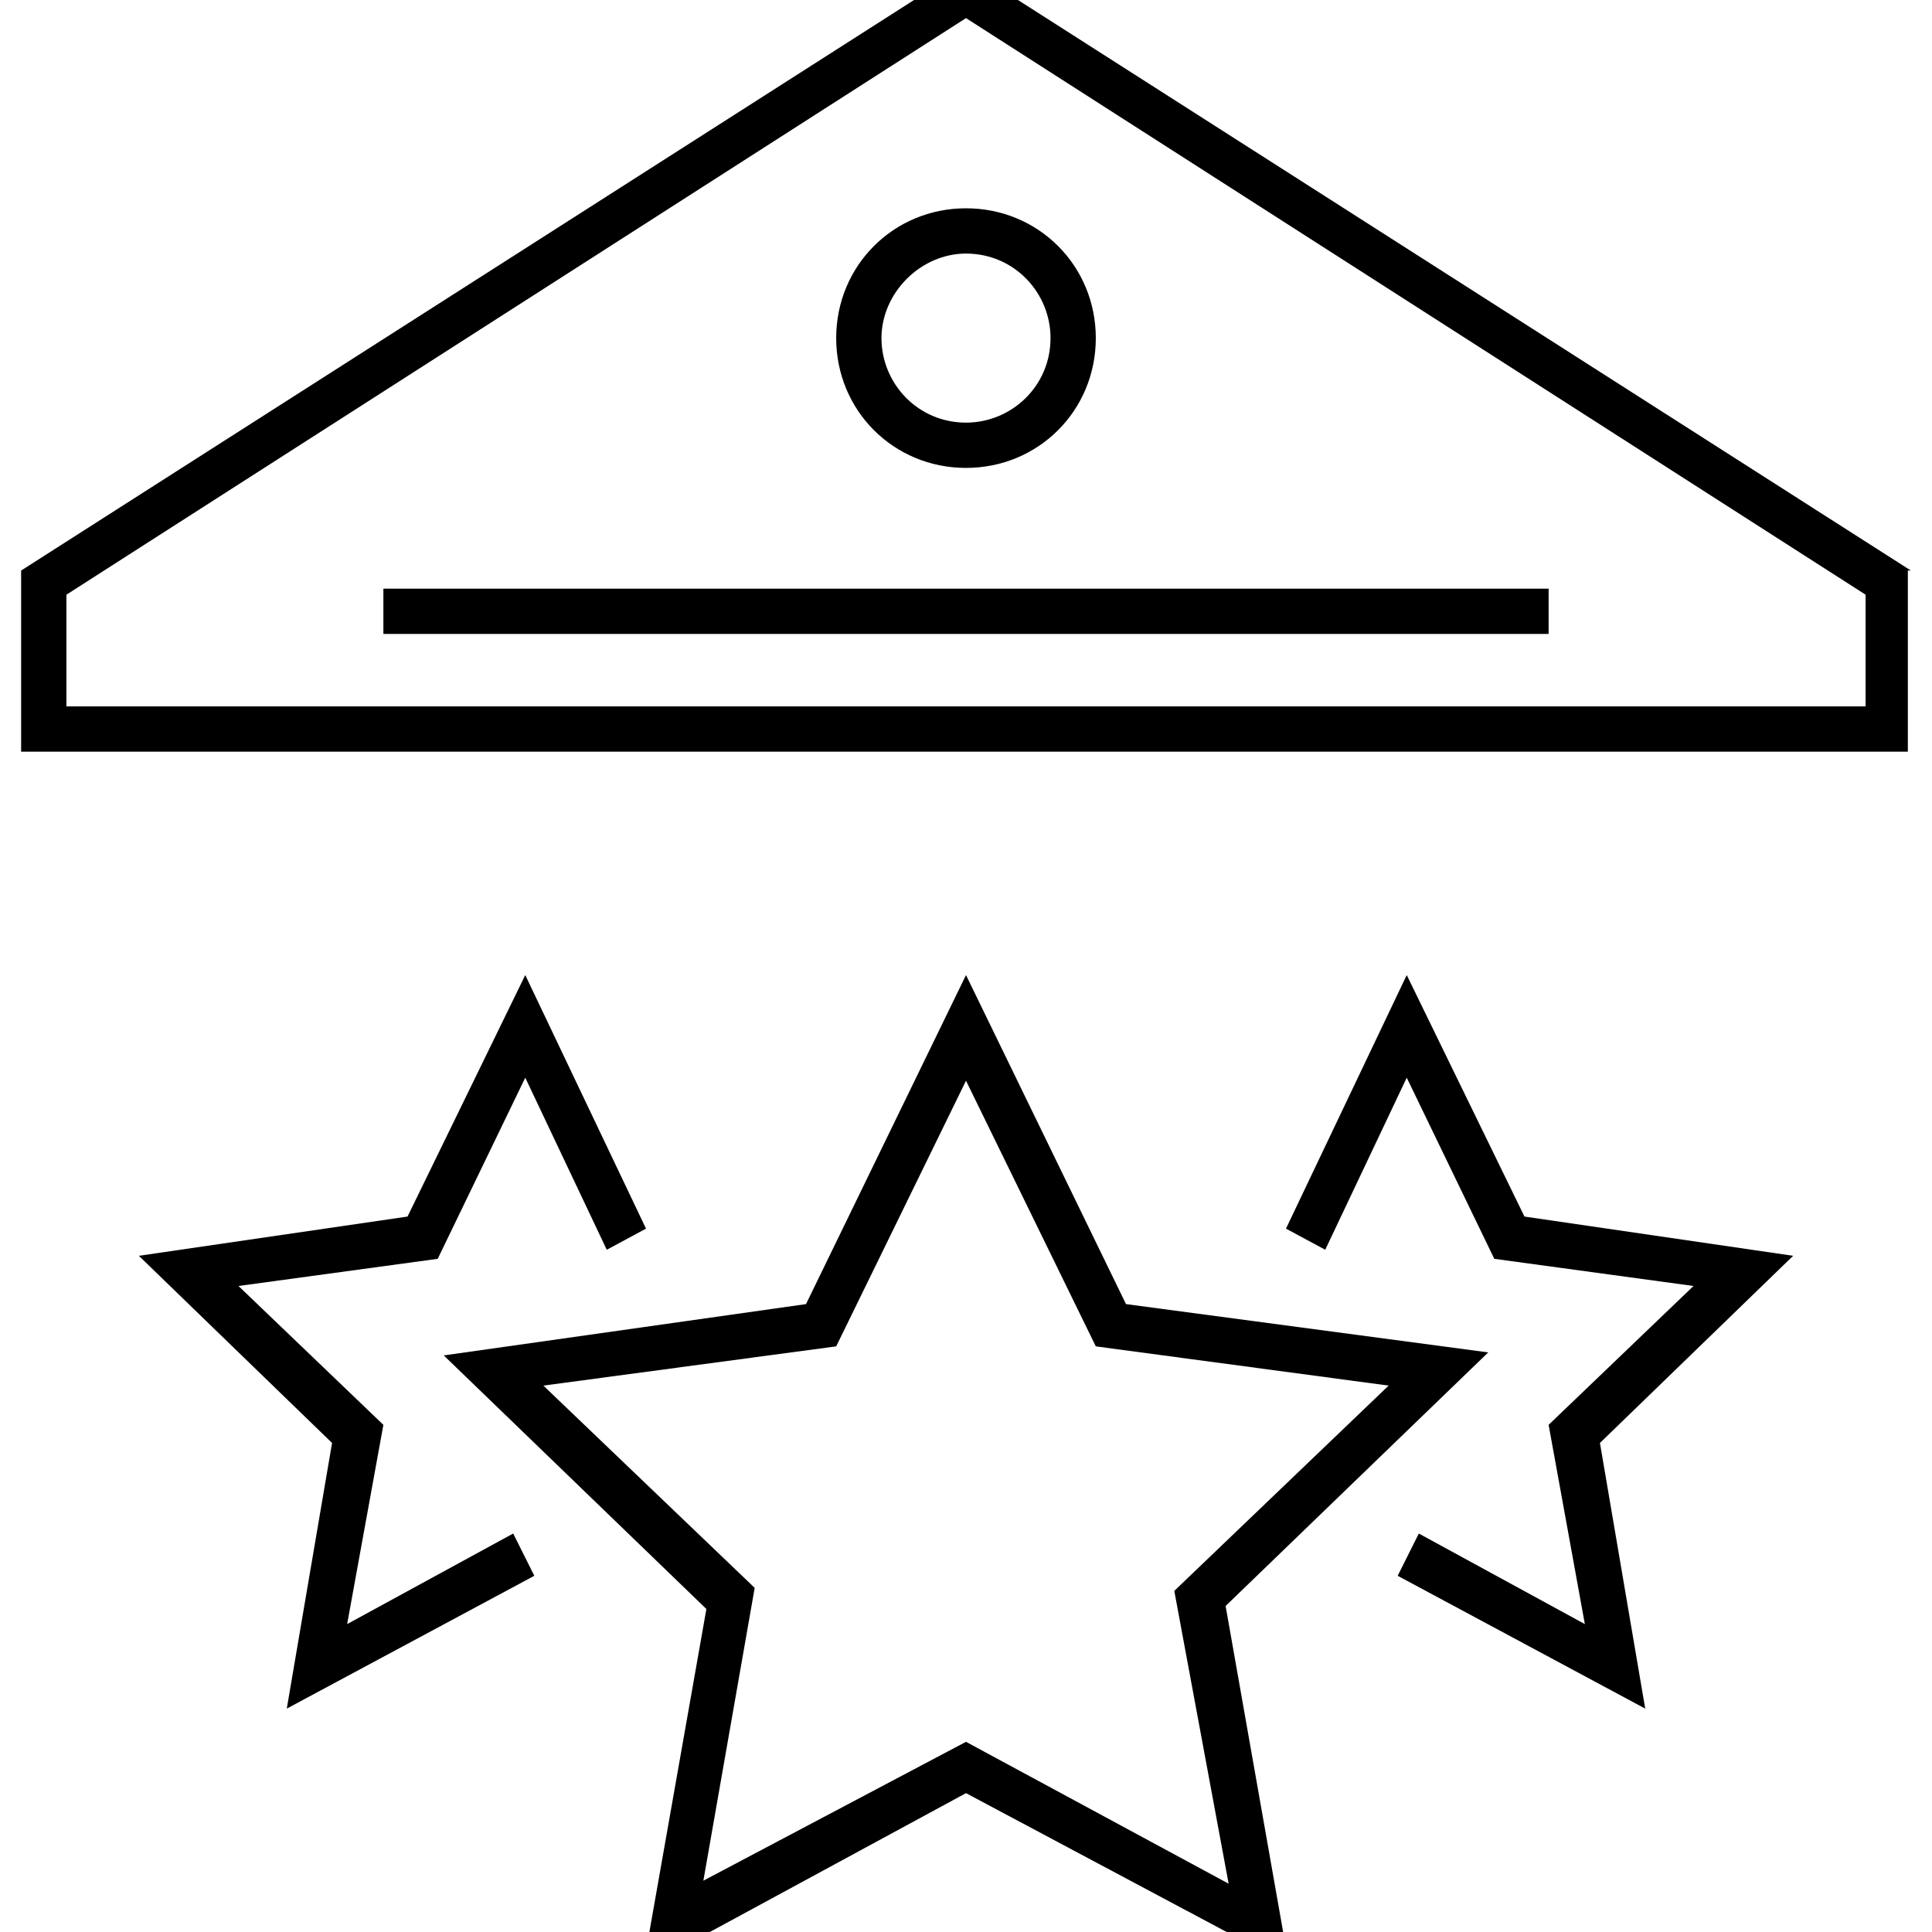 <svg viewBox="0 0 64 64" fill="none" xmlns="http://www.w3.org/2000/svg">
<path d="M63.3 18.9L32 -1.1L0.7 18.9V24.9H63.2V18.9H63.3ZM61.8 23.4H2.2V19.7L32 0.6L61.8 19.7V23.4Z" fill="currentcolor"/>
<path d="M51.3 19.5H12.7V21H51.3V19.5Z" fill="currentcolor"/>
<path d="M27.7 11.2C27.7 13.6 29.6 15.5 32 15.5C34.4 15.5 36.3 13.6 36.3 11.2C36.3 8.8 34.4 6.9 32 6.9C29.6 6.9 27.7 8.8 27.7 11.2ZM34.8 11.2C34.8 12.8 33.5 14 32 14C30.4 14 29.2 12.7 29.2 11.2C29.2 9.7 30.5 8.4 32 8.4C33.6 8.4 34.8 9.7 34.8 11.2Z" fill="currentcolor"/>
<path d="M37.3 43.2L32 32.3L26.7 43.2L14.7 44.9L23.4 53.3L21.3 65.2L32 59.4L42.7 65.1L40.6 53.2L49.3 44.8L37.3 43.2ZM40.7 62.4L32 57.7L23.3 62.3L25 52.6L18 45.9L27.7 44.6L32 35.8L36.3 44.6L46 45.9L38.9 52.7L40.7 62.4Z" fill="currentcolor"/>
<path d="M46.6 32.3L42.6 40.7L43.9 41.4L46.6 35.7L49.5 41.7L56.1 42.6L51.3 47.2L52.5 53.8L47 50.8L46.3 52.2L54.5 56.6L53 47.8L59.4 41.6L50.5 40.3L46.6 32.3Z" fill="currentcolor"/>
<path d="M17.7 52.2L17 50.8L11.5 53.8L12.7 47.2L7.9 42.6L14.5 41.7L17.4 35.7L20.1 41.4L21.4 40.7L17.4 32.3L13.5 40.3L4.6 41.6L11 47.8L9.5 56.6L17.7 52.2Z" fill="currentcolor"/>
</svg>
